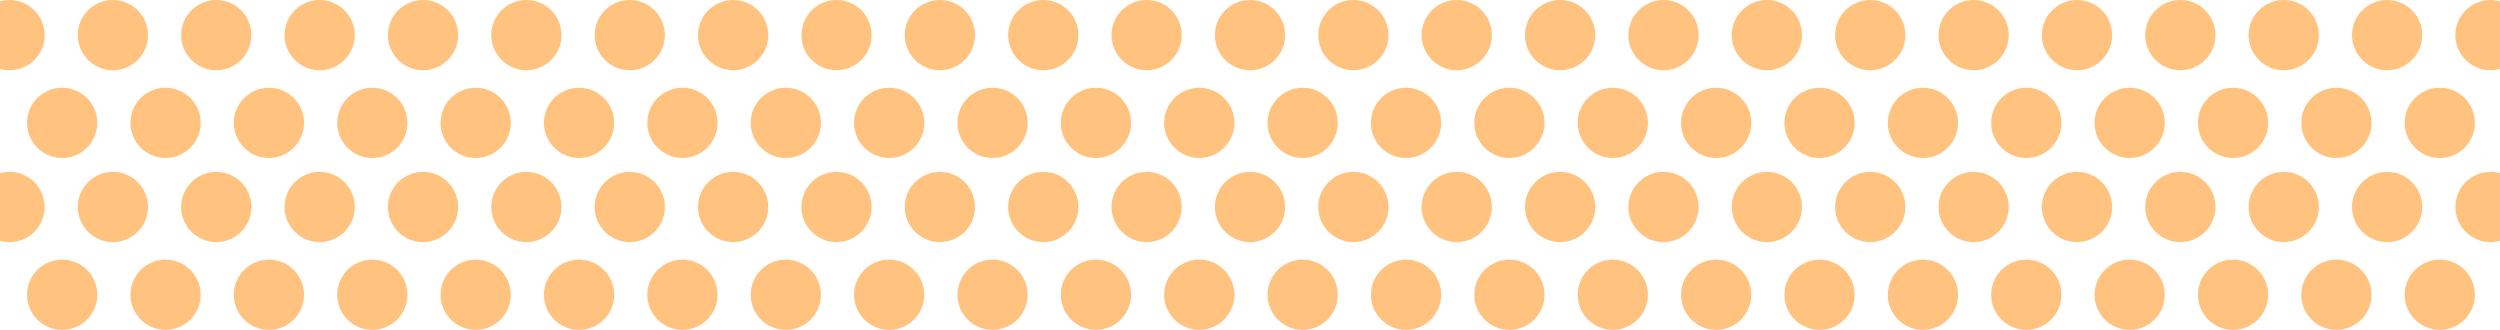 <svg width="1440" height="190" viewBox="0 0 1440 190" fill="none" xmlns="http://www.w3.org/2000/svg">
<circle cx="35.815" cy="70.778" r="20.222" fill="#FF8700" fill-opacity="0.5"/>
<circle cx="65.025" cy="20.222" r="20.222" fill="#FF8700" fill-opacity="0.5"/>
<circle cx="95.358" cy="70.778" r="20.222" fill="#FF8700" fill-opacity="0.5"/>
<circle cx="124.568" cy="20.222" r="20.222" fill="#FF8700" fill-opacity="0.5"/>
<circle cx="154.901" cy="70.778" r="20.222" fill="#FF8700" fill-opacity="0.5"/>
<circle cx="184.111" cy="20.222" r="20.222" fill="#FF8700" fill-opacity="0.5"/>
<circle cx="214.444" cy="70.778" r="20.222" fill="#FF8700" fill-opacity="0.5"/>
<circle cx="243.654" cy="20.222" r="20.222" fill="#FF8700" fill-opacity="0.5"/>
<circle cx="273.988" cy="70.778" r="20.222" fill="#FF8700" fill-opacity="0.5"/>
<circle cx="303.198" cy="20.222" r="20.222" fill="#FF8700" fill-opacity="0.5"/>
<circle cx="333.531" cy="70.778" r="20.222" fill="#FF8700" fill-opacity="0.5"/>
<circle cx="362.741" cy="20.222" r="20.222" fill="#FF8700" fill-opacity="0.5"/>
<circle cx="393.074" cy="70.778" r="20.222" fill="#FF8700" fill-opacity="0.5"/>
<circle cx="422.284" cy="20.222" r="20.222" fill="#FF8700" fill-opacity="0.5"/>
<circle cx="452.617" cy="70.778" r="20.222" fill="#FF8700" fill-opacity="0.5"/>
<circle cx="481.827" cy="20.222" r="20.222" fill="#FF8700" fill-opacity="0.5"/>
<circle cx="512.161" cy="70.778" r="20.222" fill="#FF8700" fill-opacity="0.5"/>
<circle cx="541.37" cy="20.222" r="20.222" fill="#FF8700" fill-opacity="0.5"/>
<circle cx="571.704" cy="70.778" r="20.222" fill="#FF8700" fill-opacity="0.5"/>
<circle cx="600.914" cy="20.222" r="20.222" fill="#FF8700" fill-opacity="0.5"/>
<circle cx="631.247" cy="70.778" r="20.222" fill="#FF8700" fill-opacity="0.5"/>
<circle cx="660.457" cy="20.222" r="20.222" fill="#FF8700" fill-opacity="0.5"/>
<circle cx="690.79" cy="70.778" r="20.222" fill="#FF8700" fill-opacity="0.5"/>
<circle cx="720" cy="20.222" r="20.222" fill="#FF8700" fill-opacity="0.5"/>
<circle cx="750.333" cy="70.778" r="20.222" fill="#FF8700" fill-opacity="0.5"/>
<circle cx="779.543" cy="20.222" r="20.222" fill="#FF8700" fill-opacity="0.5"/>
<circle cx="809.877" cy="70.778" r="20.222" fill="#FF8700" fill-opacity="0.5"/>
<circle cx="839.086" cy="20.222" r="20.222" fill="#FF8700" fill-opacity="0.5"/>
<circle cx="869.42" cy="70.778" r="20.222" fill="#FF8700" fill-opacity="0.5"/>
<circle cx="898.63" cy="20.222" r="20.222" fill="#FF8700" fill-opacity="0.5"/>
<circle cx="928.963" cy="70.778" r="20.222" fill="#FF8700" fill-opacity="0.5"/>
<circle cx="958.173" cy="20.222" r="20.222" fill="#FF8700" fill-opacity="0.5"/>
<circle cx="988.506" cy="70.778" r="20.222" fill="#FF8700" fill-opacity="0.5"/>
<circle cx="1017.72" cy="20.222" r="20.222" fill="#FF8700" fill-opacity="0.5"/>
<circle cx="1048.05" cy="70.778" r="20.222" fill="#FF8700" fill-opacity="0.5"/>
<circle cx="1077.26" cy="20.222" r="20.222" fill="#FF8700" fill-opacity="0.5"/>
<circle cx="1107.59" cy="70.778" r="20.222" fill="#FF8700" fill-opacity="0.5"/>
<circle cx="1136.8" cy="20.222" r="20.222" fill="#FF8700" fill-opacity="0.5"/>
<circle cx="1167.14" cy="70.778" r="20.222" fill="#FF8700" fill-opacity="0.5"/>
<circle cx="1196.35" cy="20.222" r="20.222" fill="#FF8700" fill-opacity="0.5"/>
<circle cx="1226.68" cy="70.778" r="20.222" fill="#FF8700" fill-opacity="0.5"/>
<circle cx="1255.89" cy="20.222" r="20.222" fill="#FF8700" fill-opacity="0.5"/>
<circle cx="1286.22" cy="70.778" r="20.222" fill="#FF8700" fill-opacity="0.5"/>
<circle cx="1315.43" cy="20.222" r="20.222" fill="#FF8700" fill-opacity="0.5"/>
<circle cx="1345.77" cy="70.778" r="20.222" fill="#FF8700" fill-opacity="0.5"/>
<circle cx="1374.98" cy="20.222" r="20.222" fill="#FF8700" fill-opacity="0.5"/>
<circle cx="1434.52" cy="20.222" r="20.222" fill="#FF8700" fill-opacity="0.5"/>
<circle cx="5.481" cy="20.222" r="20.222" fill="#FF8700" fill-opacity="0.5"/>
<circle cx="1405.31" cy="70.778" r="20.222" fill="#FF8700" fill-opacity="0.5"/>
<circle cx="35.815" cy="169.778" r="20.222" fill="#FF8700" fill-opacity="0.5"/>
<circle cx="65.025" cy="119.222" r="20.222" fill="#FF8700" fill-opacity="0.5"/>
<circle cx="95.358" cy="169.778" r="20.222" fill="#FF8700" fill-opacity="0.5"/>
<circle cx="124.568" cy="119.222" r="20.222" fill="#FF8700" fill-opacity="0.5"/>
<circle cx="154.901" cy="169.778" r="20.222" fill="#FF8700" fill-opacity="0.5"/>
<circle cx="184.111" cy="119.222" r="20.222" fill="#FF8700" fill-opacity="0.5"/>
<circle cx="214.444" cy="169.778" r="20.222" fill="#FF8700" fill-opacity="0.5"/>
<circle cx="243.654" cy="119.222" r="20.222" fill="#FF8700" fill-opacity="0.5"/>
<circle cx="273.988" cy="169.778" r="20.222" fill="#FF8700" fill-opacity="0.5"/>
<circle cx="303.198" cy="119.222" r="20.222" fill="#FF8700" fill-opacity="0.5"/>
<circle cx="333.531" cy="169.778" r="20.222" fill="#FF8700" fill-opacity="0.5"/>
<circle cx="362.741" cy="119.222" r="20.222" fill="#FF8700" fill-opacity="0.5"/>
<circle cx="393.074" cy="169.778" r="20.222" fill="#FF8700" fill-opacity="0.5"/>
<circle cx="422.284" cy="119.222" r="20.222" fill="#FF8700" fill-opacity="0.5"/>
<circle cx="452.617" cy="169.778" r="20.222" fill="#FF8700" fill-opacity="0.5"/>
<circle cx="481.827" cy="119.222" r="20.222" fill="#FF8700" fill-opacity="0.5"/>
<circle cx="512.161" cy="169.778" r="20.222" fill="#FF8700" fill-opacity="0.5"/>
<circle cx="541.37" cy="119.222" r="20.222" fill="#FF8700" fill-opacity="0.5"/>
<circle cx="571.704" cy="169.778" r="20.222" fill="#FF8700" fill-opacity="0.5"/>
<circle cx="600.914" cy="119.222" r="20.222" fill="#FF8700" fill-opacity="0.5"/>
<circle cx="631.247" cy="169.778" r="20.222" fill="#FF8700" fill-opacity="0.5"/>
<circle cx="660.457" cy="119.222" r="20.222" fill="#FF8700" fill-opacity="0.5"/>
<circle cx="690.79" cy="169.778" r="20.222" fill="#FF8700" fill-opacity="0.5"/>
<circle cx="720" cy="119.222" r="20.222" fill="#FF8700" fill-opacity="0.5"/>
<circle cx="750.333" cy="169.778" r="20.222" fill="#FF8700" fill-opacity="0.5"/>
<circle cx="779.543" cy="119.222" r="20.222" fill="#FF8700" fill-opacity="0.5"/>
<circle cx="809.877" cy="169.778" r="20.222" fill="#FF8700" fill-opacity="0.5"/>
<circle cx="839.086" cy="119.222" r="20.222" fill="#FF8700" fill-opacity="0.5"/>
<circle cx="869.42" cy="169.778" r="20.222" fill="#FF8700" fill-opacity="0.5"/>
<circle cx="898.63" cy="119.222" r="20.222" fill="#FF8700" fill-opacity="0.5"/>
<circle cx="928.963" cy="169.778" r="20.222" fill="#FF8700" fill-opacity="0.5"/>
<circle cx="958.173" cy="119.222" r="20.222" fill="#FF8700" fill-opacity="0.5"/>
<circle cx="988.506" cy="169.778" r="20.222" fill="#FF8700" fill-opacity="0.5"/>
<circle cx="1017.72" cy="119.222" r="20.222" fill="#FF8700" fill-opacity="0.5"/>
<circle cx="1048.05" cy="169.778" r="20.222" fill="#FF8700" fill-opacity="0.5"/>
<circle cx="1077.26" cy="119.222" r="20.222" fill="#FF8700" fill-opacity="0.5"/>
<circle cx="1107.59" cy="169.778" r="20.222" fill="#FF8700" fill-opacity="0.5"/>
<circle cx="1136.8" cy="119.222" r="20.222" fill="#FF8700" fill-opacity="0.5"/>
<circle cx="1167.14" cy="169.778" r="20.222" fill="#FF8700" fill-opacity="0.5"/>
<circle cx="1196.35" cy="119.222" r="20.222" fill="#FF8700" fill-opacity="0.5"/>
<circle cx="1226.68" cy="169.778" r="20.222" fill="#FF8700" fill-opacity="0.5"/>
<circle cx="1255.89" cy="119.222" r="20.222" fill="#FF8700" fill-opacity="0.5"/>
<circle cx="1286.22" cy="169.778" r="20.222" fill="#FF8700" fill-opacity="0.5"/>
<circle cx="1315.43" cy="119.222" r="20.222" fill="#FF8700" fill-opacity="0.5"/>
<circle cx="1345.77" cy="169.778" r="20.222" fill="#FF8700" fill-opacity="0.5"/>
<circle cx="1374.98" cy="119.222" r="20.222" fill="#FF8700" fill-opacity="0.5"/>
<circle cx="1434.52" cy="119.222" r="20.222" fill="#FF8700" fill-opacity="0.5"/>
<circle cx="5.481" cy="119.222" r="20.222" fill="#FF8700" fill-opacity="0.5"/>
<circle cx="1405.31" cy="169.778" r="20.222" fill="#FF8700" fill-opacity="0.5"/>
</svg>
